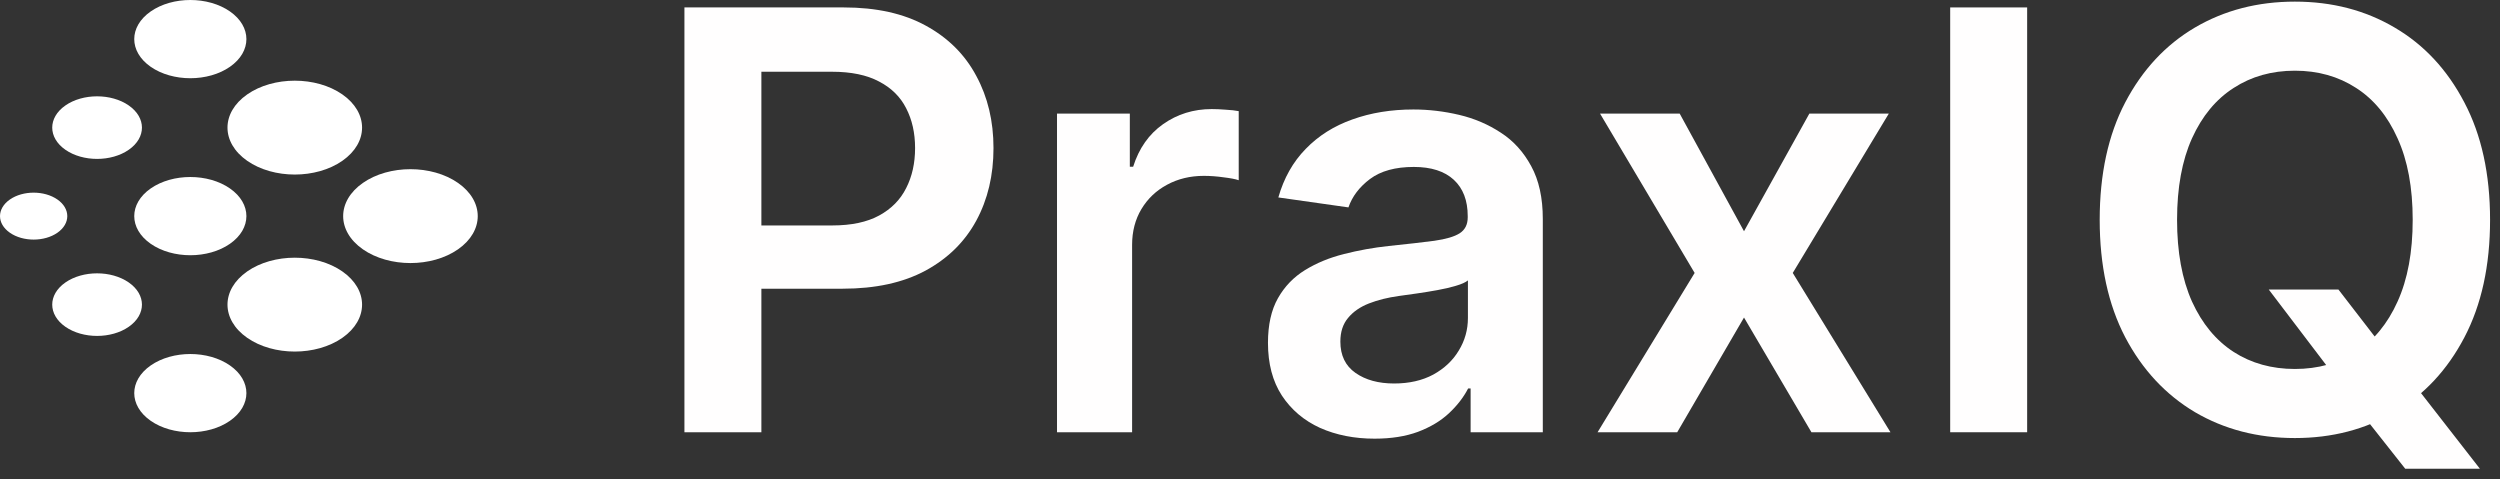 <svg width="214" height="41" viewBox="0 0 214 41" fill="none" xmlns="http://www.w3.org/2000/svg">
<rect x="0" y="0" width="214" height="41" fill="#333333" stroke="none"/>
<path d="M194.205 24.784H200.17L203.704 29.365L206.225 32.348L212.28 40.125H205.888L201.768 34.905L200.011 32.419L194.205 24.784ZM213.15 18.818C213.15 22.736 212.416 26.092 210.948 28.886C209.492 31.667 207.504 33.798 204.982 35.278C202.473 36.757 199.626 37.497 196.442 37.497C193.258 37.497 190.405 36.757 187.884 35.278C185.374 33.786 183.385 31.65 181.918 28.868C180.462 26.074 179.734 22.724 179.734 18.818C179.734 14.9 180.462 11.55 181.918 8.768C183.385 5.975 185.374 3.838 187.884 2.359C190.405 0.879 193.258 0.139 196.442 0.139C199.626 0.139 202.473 0.879 204.982 2.359C207.504 3.838 209.492 5.975 210.948 8.768C212.416 11.55 213.15 14.9 213.15 18.818ZM206.527 18.818C206.527 16.06 206.095 13.734 205.231 11.84C204.379 9.934 203.195 8.496 201.68 7.526C200.165 6.543 198.419 6.052 196.442 6.052C194.465 6.052 192.719 6.543 191.204 7.526C189.689 8.496 188.499 9.934 187.635 11.84C186.783 13.734 186.357 16.06 186.357 18.818C186.357 21.576 186.783 23.908 187.635 25.814C188.499 27.708 189.689 29.146 191.204 30.129C192.719 31.099 194.465 31.584 196.442 31.584C198.419 31.584 200.165 31.099 201.68 30.129C203.195 29.146 204.379 27.708 205.231 25.814C206.095 23.908 206.527 21.576 206.527 18.818Z" fill="#FFFEFE"/>
<path d="M173.524 0.636V37H166.936V0.636H173.524Z" fill="#FFFEFE"/>
<path d="M143.783 9.727L149.287 19.795L154.88 9.727H161.681L153.46 23.364L161.823 37H155.058L149.287 27.181L143.57 37H136.752L145.061 23.364L136.965 9.727H143.783Z" fill="#FFFEFE"/>
<path d="M117.664 37.55C115.936 37.55 114.379 37.243 112.995 36.627C111.621 36 110.532 35.077 109.727 33.857C108.934 32.638 108.538 31.135 108.538 29.347C108.538 27.808 108.822 26.536 109.39 25.53C109.958 24.524 110.734 23.719 111.716 23.115C112.699 22.511 113.805 22.056 115.036 21.748C116.279 21.428 117.564 21.197 118.889 21.055C120.487 20.89 121.784 20.742 122.778 20.611C123.772 20.47 124.494 20.256 124.944 19.972C125.406 19.676 125.637 19.221 125.637 18.605V18.499C125.637 17.161 125.24 16.125 124.447 15.391C123.654 14.657 122.512 14.29 121.02 14.29C119.446 14.29 118.197 14.634 117.274 15.32C116.362 16.007 115.747 16.818 115.427 17.753L109.426 16.901C109.899 15.243 110.68 13.858 111.769 12.746C112.858 11.621 114.19 10.781 115.764 10.224C117.339 9.656 119.079 9.372 120.985 9.372C122.298 9.372 123.607 9.526 124.909 9.834C126.211 10.142 127.4 10.651 128.477 11.361C129.555 12.059 130.419 13.012 131.07 14.22C131.733 15.427 132.064 16.936 132.064 18.747V37H125.885V33.254H125.672C125.281 34.011 124.731 34.721 124.021 35.384C123.322 36.035 122.441 36.562 121.375 36.965C120.322 37.355 119.085 37.55 117.664 37.55ZM119.333 32.827C120.624 32.827 121.742 32.573 122.689 32.064C123.636 31.543 124.364 30.857 124.873 30.004C125.394 29.152 125.654 28.223 125.654 27.217V24.003C125.453 24.169 125.11 24.322 124.624 24.465C124.151 24.607 123.618 24.731 123.026 24.837C122.435 24.944 121.849 25.039 121.269 25.122C120.689 25.204 120.186 25.275 119.759 25.334C118.801 25.465 117.942 25.678 117.185 25.974C116.427 26.27 115.83 26.684 115.392 27.217C114.954 27.738 114.735 28.412 114.735 29.241C114.735 30.424 115.167 31.318 116.031 31.922C116.895 32.526 117.996 32.827 119.333 32.827Z" fill="#FFFEFE"/>
<path d="M90.48 37V9.727H96.713V14.273H96.997C97.494 12.698 98.346 11.485 99.553 10.633C100.773 9.769 102.164 9.337 103.726 9.337C104.081 9.337 104.478 9.354 104.916 9.39C105.365 9.414 105.738 9.455 106.034 9.514V15.427C105.762 15.332 105.33 15.249 104.738 15.178C104.158 15.095 103.596 15.054 103.051 15.054C101.879 15.054 100.826 15.309 99.891 15.818C98.968 16.315 98.24 17.007 97.707 17.895C97.174 18.783 96.908 19.807 96.908 20.967V37H90.48Z" fill="#FFFEFE"/>
<path d="M58.587 37V0.636H72.223C75.017 0.636 77.36 1.157 79.254 2.199C81.16 3.241 82.598 4.673 83.569 6.496C84.551 8.307 85.043 10.367 85.043 12.675C85.043 15.007 84.551 17.078 83.569 18.889C82.586 20.7 81.136 22.127 79.219 23.168C77.301 24.198 74.94 24.713 72.134 24.713H63.097V19.298H71.246C72.88 19.298 74.218 19.014 75.259 18.445C76.301 17.877 77.07 17.096 77.567 16.102C78.076 15.107 78.331 13.965 78.331 12.675C78.331 11.384 78.076 10.248 77.567 9.266C77.07 8.283 76.295 7.52 75.242 6.975C74.2 6.419 72.856 6.141 71.211 6.141H65.174V37H58.587Z" fill="#FFFEFE"/>
<g clip-path="url(#clip0_376_1601)">
<path d="M5.595 27.97C7.095 29.016 9.526 29.016 11.026 27.97C12.526 26.924 12.526 25.228 11.026 24.182C9.526 23.136 7.095 23.136 5.595 24.182C4.096 25.228 4.096 26.924 5.595 27.97Z" fill="white"/>
<path d="M21.16 13.765C23.41 15.334 27.057 15.334 29.306 13.765C31.556 12.196 31.556 9.652 29.306 8.083C27.057 6.514 23.41 6.514 21.16 8.083C18.911 9.652 18.911 12.196 21.16 13.765Z" fill="white"/>
<path d="M12.898 20.867C14.772 22.175 17.812 22.175 19.686 20.867C21.561 19.56 21.561 17.44 19.686 16.133C17.812 14.825 14.772 14.825 12.898 16.133C11.023 17.44 11.023 19.56 12.898 20.867Z" fill="white"/>
<path d="M0.844 19.921C1.968 20.705 3.792 20.705 4.917 19.921C6.041 19.136 6.041 17.864 4.917 17.079C3.792 16.295 1.968 16.295 0.844 17.079C-0.281 17.864 -0.281 19.136 0.844 19.921Z" fill="white"/>
<path d="M12.898 5.716C14.772 7.023 17.812 7.023 19.686 5.716C21.561 4.408 21.561 2.288 19.686 0.981C17.812 -0.327 14.772 -0.327 12.898 0.981C11.023 2.288 11.023 4.408 12.898 5.716Z" fill="white"/>
<path d="M5.595 12.818C7.095 13.864 9.526 13.864 11.026 12.818C12.526 11.772 12.526 10.076 11.026 9.03C9.526 7.984 7.095 7.984 5.595 9.03C4.096 10.076 4.096 11.772 5.595 12.818Z" fill="white"/>
<path d="M12.898 36.019C14.772 37.327 17.812 37.327 19.686 36.019C21.561 34.712 21.561 32.592 19.686 31.284C17.812 29.977 14.772 29.977 12.898 31.284C11.023 32.592 11.023 34.712 12.898 36.019Z" fill="white"/>
<path d="M31.062 21.341C33.311 22.91 36.958 22.91 39.208 21.341C41.457 19.772 41.457 17.228 39.208 15.659C36.958 14.09 33.311 14.09 31.062 15.659C28.812 17.228 28.812 19.772 31.062 21.341Z" fill="white"/>
<path d="M21.16 28.917C23.41 30.486 27.057 30.486 29.306 28.917C31.556 27.348 31.556 24.804 29.306 23.235C27.057 21.666 23.41 21.666 21.16 23.235C18.911 24.804 18.911 27.348 21.16 28.917Z" fill="white"/>
</g>
<defs>
<clipPath id="clip0_376_1601">
<rect width="40.895" height="37" fill="white"/>
</clipPath>
</defs>
</svg>
